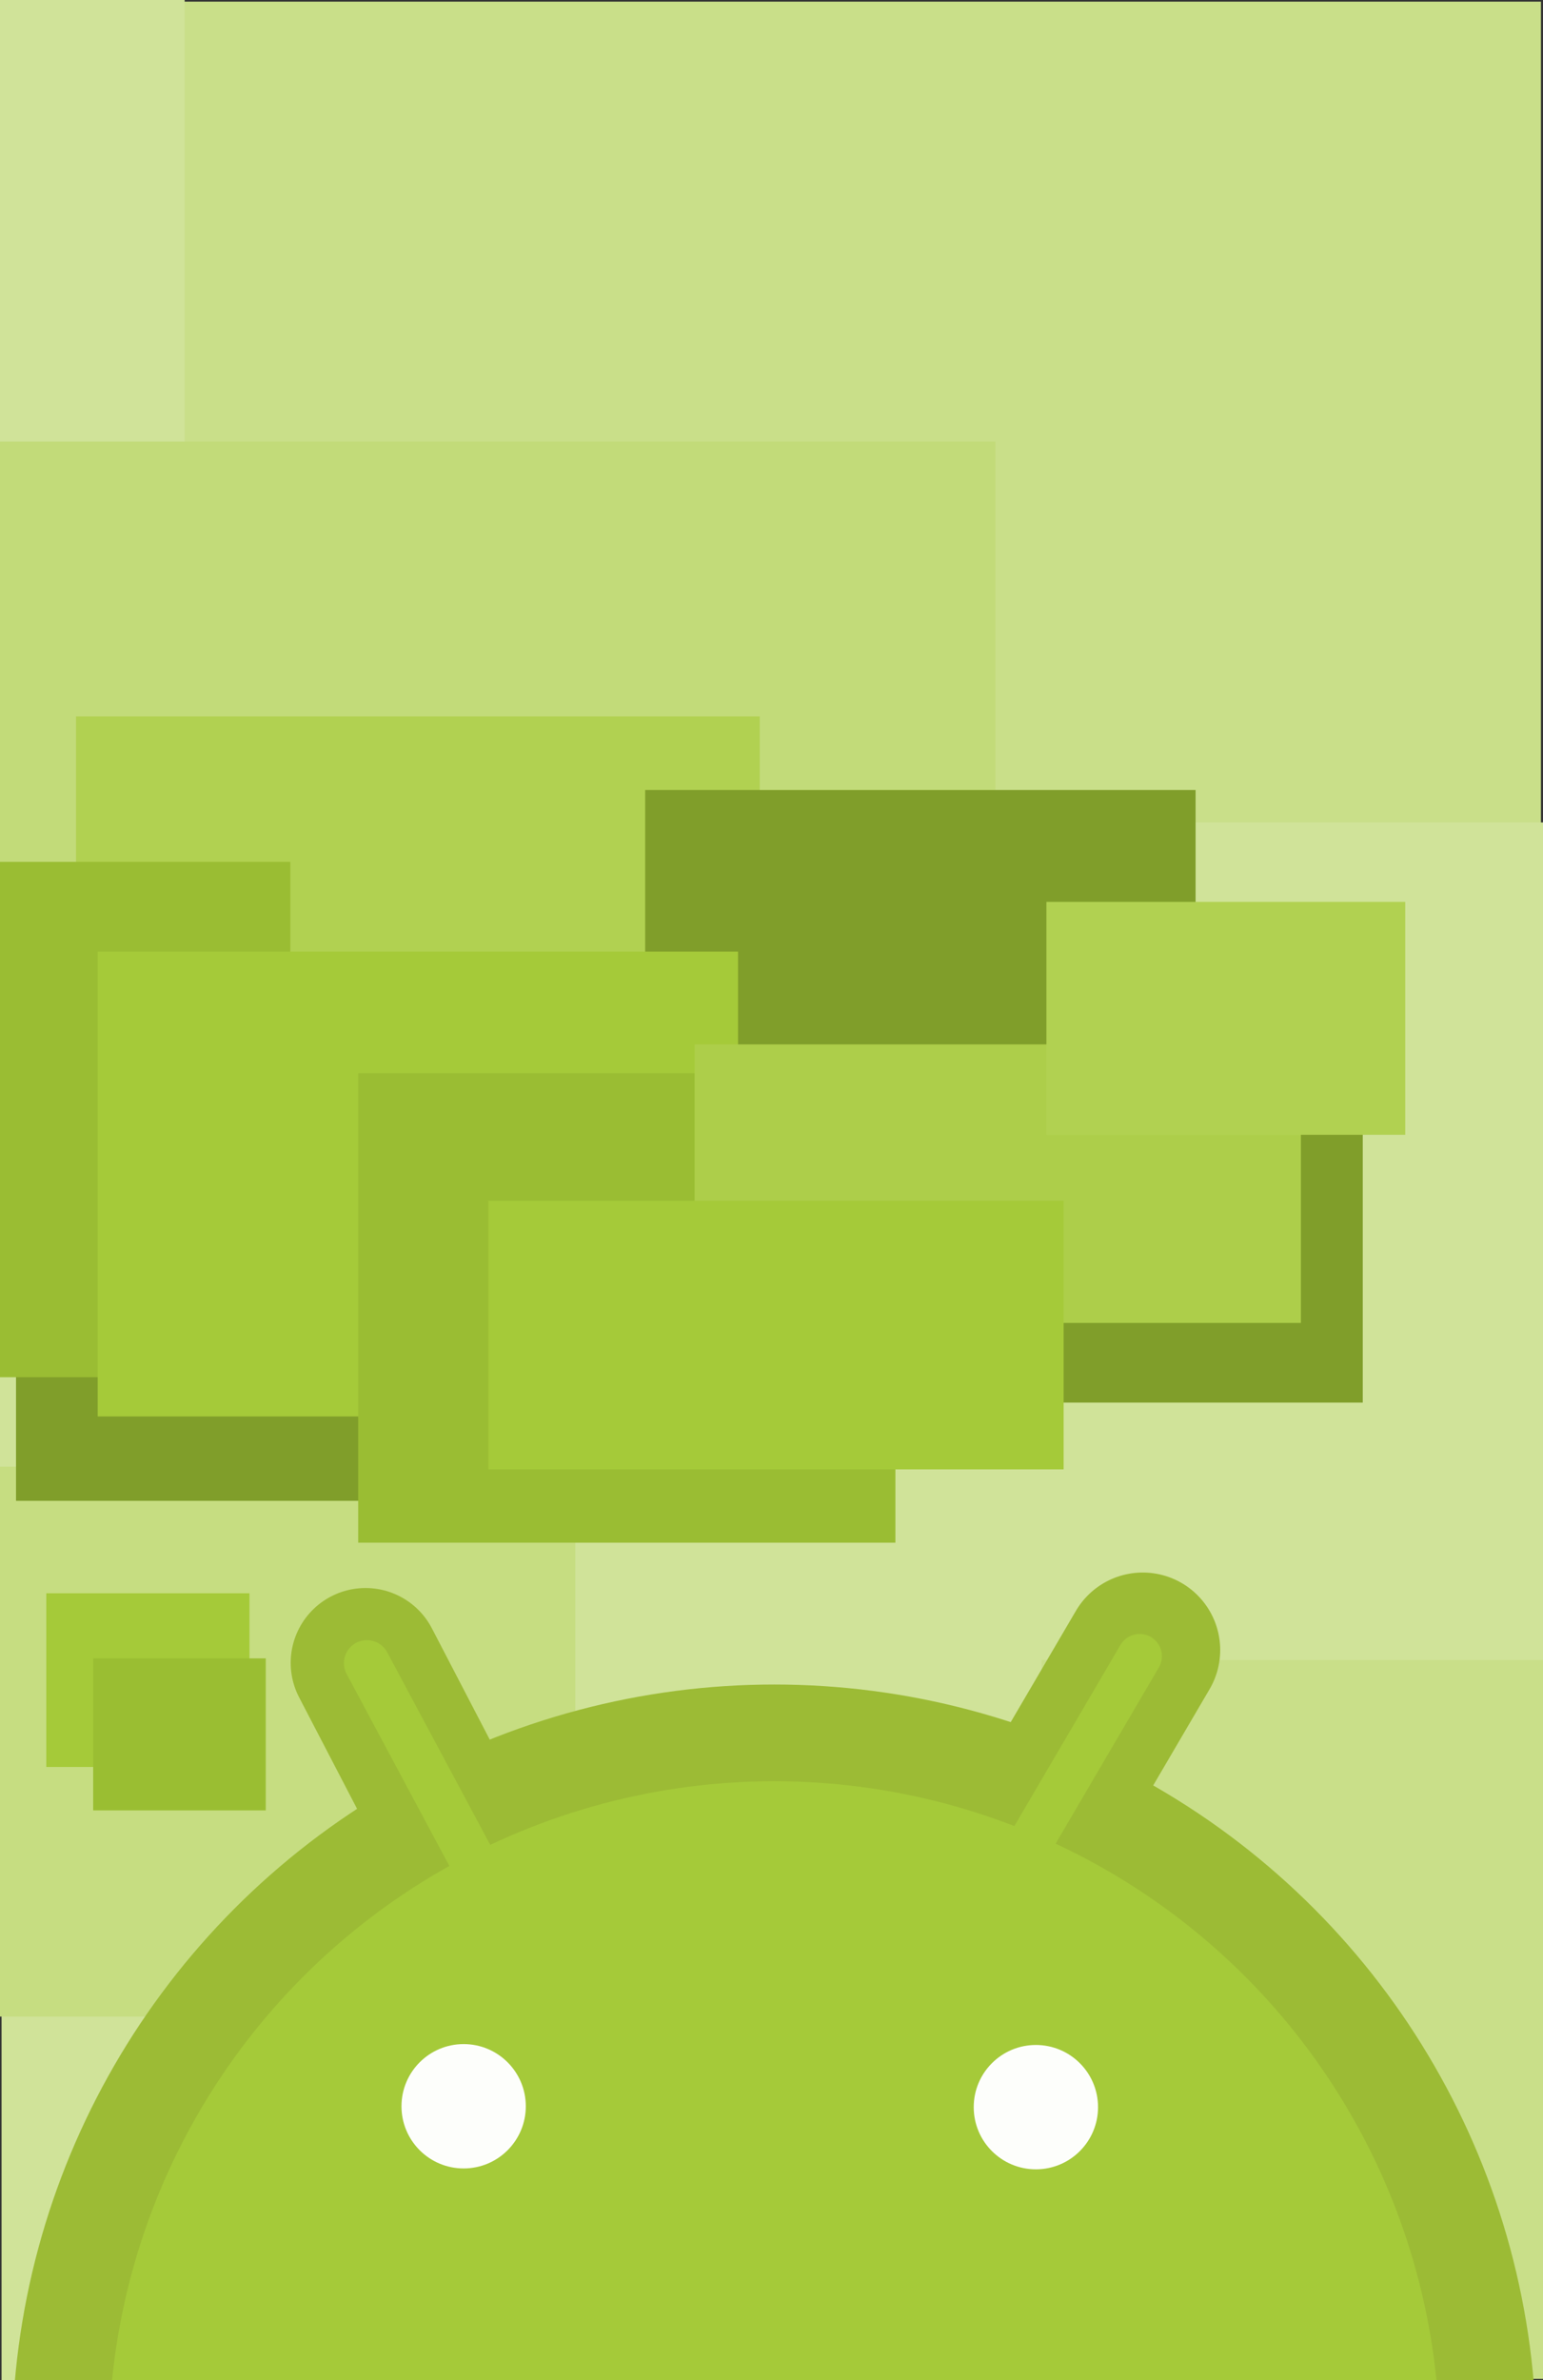 <?xml version="1.0" encoding="UTF-8" standalone="no"?>
<!-- Created with Inkscape (http://www.inkscape.org/) -->

<svg
   xmlns:dc="http://purl.org/dc/elements/1.1/"
   xmlns:cc="http://creativecommons.org/ns#"
   xmlns:rdf="http://www.w3.org/1999/02/22-rdf-syntax-ns#"
   xmlns:svg="http://www.w3.org/2000/svg"
   xmlns="http://www.w3.org/2000/svg"
   version="1.1"
   width="498"
   height="768"
   id="svg2993">
  <rect width="100%" height="100%" fill="#333333" stroke="none"/>
  <defs
     id="defs2995">
    <linearGradient
       id="linearGradient3786">
      <stop
         id="stop3788"
         style="stop-color:#3a70c9;stop-opacity:1"
         offset="0" />
    </linearGradient>
  </defs>
  <g
     id="layer1">
    <rect
       width="502.458"
       height="296.727"
       x="-5.128"
       y="0.531"
       id="rect3784-1-9-8-1-2-1"
       style="fill:#c9df89;fill-opacity:1;stroke:none" />
    <rect
       width="493.883"
       height="318.748"
       x="5.289"
       y="265.36"
       id="rect3784-1-9-8-1-7-1"
       style="fill:#d0e399;fill-opacity:1;stroke:none" />
    <rect
       width="162.694"
       height="231.926"
       x="336.17"
       y="535.627"
       id="rect3784-1-9-8-1-2"
       style="fill:#c9df89;fill-opacity:1;stroke:none" />
    <rect
       width="60.141"
       height="571.761"
       x="-0.541"
       y="-0.198"
       id="rect3784-1-9-8-1-7-5"
       style="fill:#d0e399;fill-opacity:1;stroke:none" />
    <rect
       width="339.785"
       height="145.238"
       x="-18.509"
       y="142.458"
       id="rect3784-1-9-8-1-1"
       style="fill:#c2db79;fill-opacity:1;stroke:none" />
    <rect
       width="169.413"
       height="210.163"
       x="0.504"
       y="557.837"
       id="rect3784-1-9-8-1-7"
       style="fill:#d0e399;fill-opacity:1;stroke:none" />
    <rect
       width="187.505"
       height="177.437"
       x="-1.826"
       y="473.222"
       id="rect3784-1-9-8-1"
       style="fill:#c6dd81;fill-opacity:1;stroke:none" />
    <rect
       width="220.671"
       height="85.362"
       x="24.533"
       y="231.148"
       id="rect3784-1-9-8-4"
       style="fill:#b1d151;fill-opacity:1;stroke:none" />
    <rect
       width="143.832"
       height="113.273"
       x="295.994"
       y="339.277"
       id="rect3784-2"
       style="fill:#809e2a;fill-opacity:1;stroke:none" />
    <rect
       width="126.195"
       height="99.428"
       x="5.171"
       y="384.813"
       id="rect3784-4"
       style="fill:#809e2a;fill-opacity:1;stroke:none" />
    <rect
       width="132.152"
       height="166.276"
       x="-38.44"
       y="278.083"
       id="rect3784-7-0"
       style="fill:#9abd33;fill-opacity:1;stroke:none" />
    <path
       d="M 329.181,600.02 C 368.819,532.381 368.819,532.381 368.819,532.381"
       id="path4020-5"
       style="fill:none;stroke:#9cbb35;stroke-width:50;stroke-linecap:round;stroke-linejoin:miter;stroke-miterlimit:4;stroke-opacity:1;stroke-dasharray:none" />
    <path
       d="M 154.034,605.873 C 117.966,536.527 117.966,536.527 117.966,536.527"
       id="path4020-5-1"
       style="fill:none;stroke:#9cbb35;stroke-width:48.293;stroke-linecap:round;stroke-linejoin:miter;stroke-miterlimit:4;stroke-opacity:1;stroke-dasharray:none" />
    <rect
       width="177.649"
       height="107.47"
       x="208.226"
       y="254.905"
       id="rect3784"
       style="fill:#809e2a;fill-opacity:1;stroke:none" />
    <rect
       width="206.66"
       height="149.962"
       x="31.538"
       y="307.056"
       id="rect3784-1"
       style="fill:#a5ca39;fill-opacity:1;stroke:none" />
    <rect
       width="173.385"
       height="151.465"
       x="115.604"
       y="346.283"
       id="rect3784-7"
       style="fill:#9abd33;fill-opacity:1;stroke:none" />
    <rect
       width="65.577"
       height="56.044"
       x="14.945"
       y="514.074"
       id="rect3784-1-4"
       style="fill:#a5ca39;fill-opacity:1;stroke:none" />
    <rect
       width="195.676"
       height="89.865"
       x="224.188"
       y="336.981"
       id="rect3784-1-9"
       style="fill:#adce4a;fill-opacity:1;stroke:none" />
    <rect
       width="185.644"
       height="86.665"
       x="157.636"
       y="387.44"
       id="rect3784-1-4-8"
       style="fill:#a5ca39;fill-opacity:1;stroke:none" />
    <rect
       width="55.707"
       height="49.038"
       x="30.069"
       y="535.09"
       id="rect3784-5"
       style="fill:#9abe32;fill-opacity:1;stroke:none" />
    <rect
       width="115.807"
       height="75.152"
       x="337.726"
       y="290.996"
       id="rect3784-1-9-8-4-5"
       style="fill:#b1d151;fill-opacity:1;stroke:none" />
    <circle
       cx="249"
       cy="348"
       r="151.987"
       transform="matrix(1.516,0,0,1.516,-127.599,261.964)"
       id="head"
       style="fill:#a5ca39;fill-opacity:1;stroke:#9cbb35;stroke-width:20.585;stroke-miterlimit:4;stroke-opacity:1;stroke-dasharray:none" />
    <path
       d="m 118.422,536.622 c 39.156,73.156 39.156,73.156 39.156,73.156"
       id="path4018"
       style="fill:#a5ca39;fill-opacity:1;stroke:#a5ca39;stroke-width:14.844;stroke-linecap:round;stroke-linejoin:round;stroke-miterlimit:4;stroke-opacity:1;stroke-dasharray:none" />
    <path
       d="M 328.181,602.02 C 367.819,534.381 367.819,534.381 367.819,534.381"
       id="path4020"
       style="fill:#a5ca39;fill-opacity:1;stroke:#a5ca39;stroke-width:14.361;stroke-linecap:round;stroke-linejoin:miter;stroke-miterlimit:4;stroke-opacity:1;stroke-dasharray:none" />
    <circle
       cx="249"
       cy="348"
       r="151.987"
       transform="matrix(0.132,0,0,0.132,116.772,633.659)"
       id="head-1"
       style="opacity:0.98;fill:#ffffff;fill-opacity:1;stroke:none" />
    <circle
       cx="249"
       cy="348"
       r="151.987"
       transform="matrix(0.132,0,0,0.132,301.46,633.945)"
       id="head-1-7"
       style="opacity:0.98;fill:#ffffff;fill-opacity:1;stroke:none" />
  </g>
</svg>
